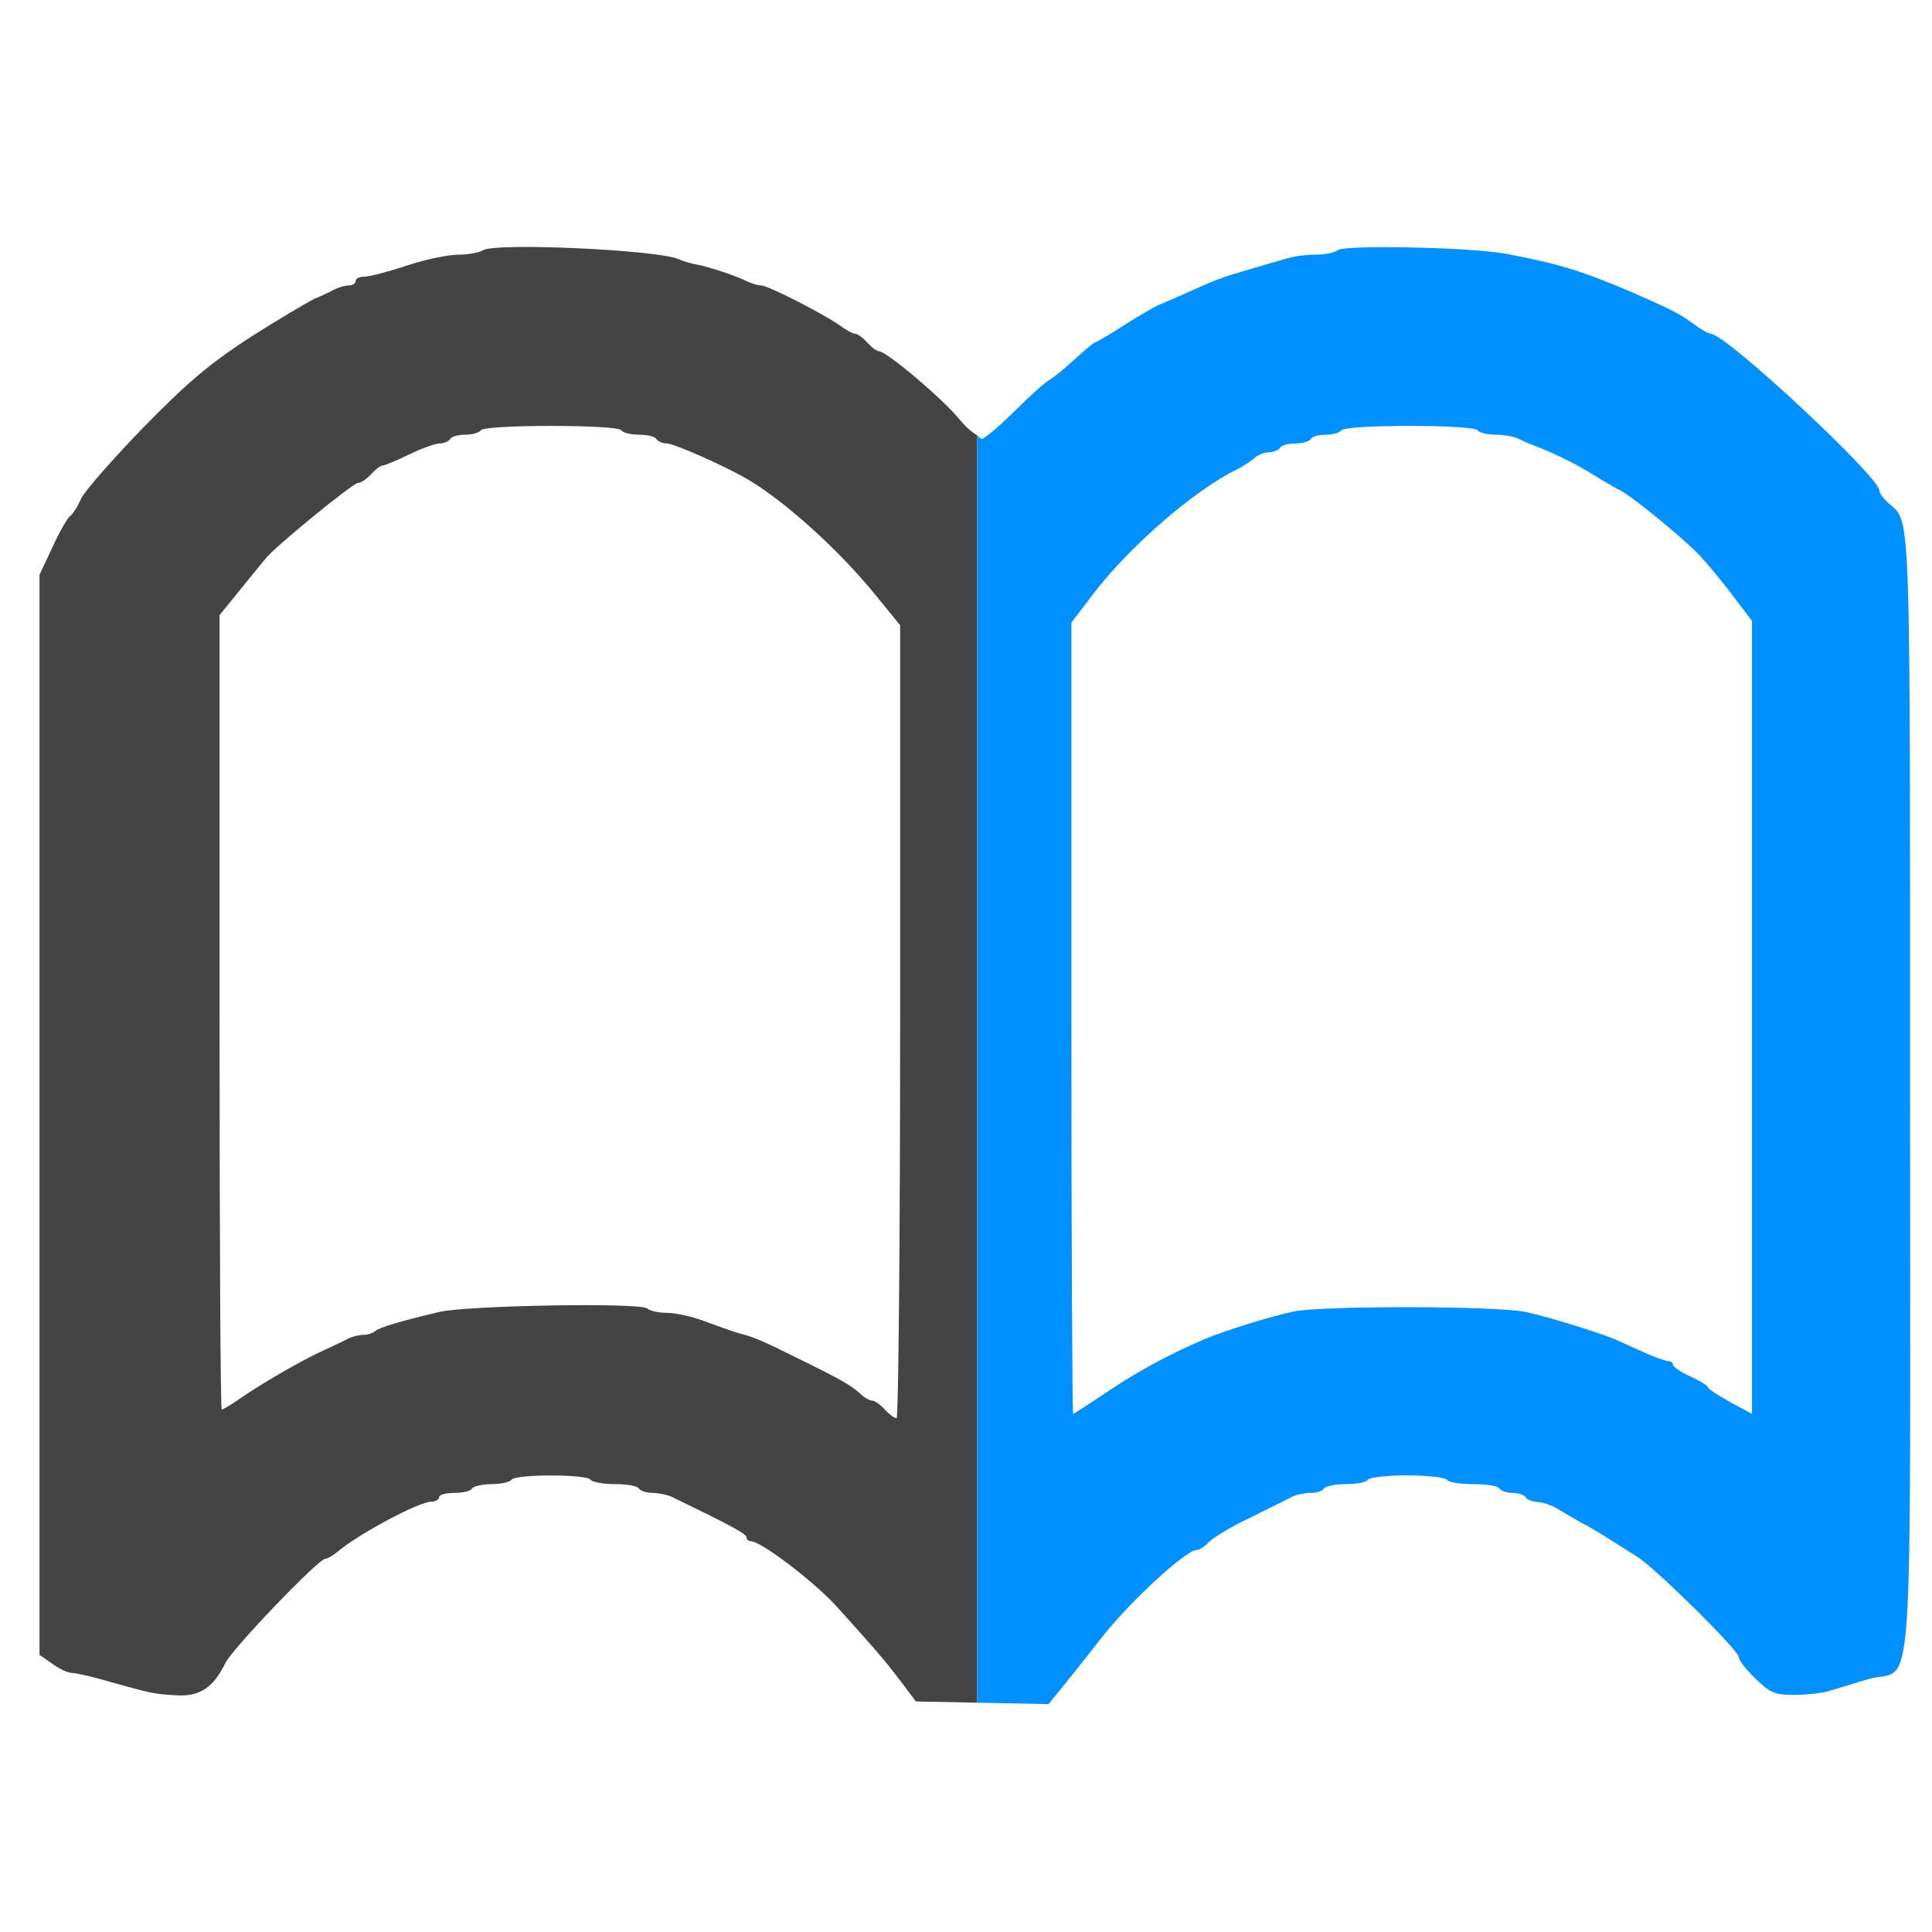 <?xml version="1.0" encoding="UTF-8" standalone="no"?>
<svg
   version="1.0"
   width="440pt"
   height="440pt"
   viewBox="0 0 440 440"
   preserveAspectRatio="xMidYMid meet"
   id="svg8"
   sodipodi:docname="reader.svg"
   inkscape:version="1.1 (ce6663b3b7, 2021-05-25)"
   xmlns:inkscape="http://www.inkscape.org/namespaces/inkscape"
   xmlns:sodipodi="http://sodipodi.sourceforge.net/DTD/sodipodi-0.dtd"
   xmlns="http://www.w3.org/2000/svg"
   xmlns:svg="http://www.w3.org/2000/svg">
  <defs
     id="defs12" />
  <sodipodi:namedview
     id="namedview10"
     pagecolor="#ffffff"
     bordercolor="#666666"
     borderopacity="1.0"
     inkscape:pageshadow="2"
     inkscape:pageopacity="0.0"
     inkscape:pagecheckerboard="0"
     inkscape:document-units="pt"
     showgrid="false"
     inkscape:zoom="1.4880682"
     inkscape:cx="293.66934"
     inkscape:cy="293.33333"
     inkscape:window-width="2488"
     inkscape:window-height="1376"
     inkscape:window-x="2632"
     inkscape:window-y="27"
     inkscape:window-maximized="1"
     inkscape:current-layer="g6" />
  <g
     transform="translate(0,440) scale(0.1,-0.1)"
     fill="#444444"
     stroke="none"
     id="g6">
    <path
       id="path4"
       style="stroke-width:0.133"
       d="M 296.729 132.189 C 295.419 131.425 293.6 130.031 291.334 127.334 C 286.401 121.201 269.2 106.666 266.934 106.666 C 266.267 106.666 264.667 105.467 263.334 104 C 262.001 102.533 260.4 101.334 259.6 101.334 C 258.933 101.334 256.801 100.133 254.801 98.666 C 249.334 94.933 233.2 86.666 231.066 86.666 C 230.133 86.666 228.267 86.133 226.934 85.467 C 223.467 83.733 215.733 81.2 212 80.4 C 210.133 80.134 207.467 79.333 206 78.666 C 199.6 75.866 150.266 73.6 146.666 76 C 145.599 76.667 142.133 77.334 139.199 77.334 C 136.133 77.334 129.067 78.799 123.467 80.666 C 117.867 82.533 112.133 84 110.666 84 C 109.199 84 108 84.534 108 85.334 C 108 86.001 107.067 86.666 106 86.666 C 104.933 86.666 102.933 87.201 101.6 87.867 C 100.4 88.534 97.601 89.867 95.334 90.801 C 93.201 91.867 84.4 97.067 76 102.4 C 63.733 110.4 57.332 115.733 43.732 129.6 C 34.532 139.066 25.866 148.934 24.666 151.334 C 23.599 153.867 22.001 156.266 21.334 156.666 C 20.534 157.199 18.133 161.333 16 166 L 12 174.533 L 12 338.533 L 12 502.533 L 15.867 505.199 C 18.001 506.799 20.667 508 21.867 508 C 23.067 508 28.399 509.201 33.732 510.801 C 46.266 514.267 46.532 514.401 53.732 514.801 C 60.666 515.201 64.8 512.4 68.4 505.066 C 70.4 500.8 96.667 473.334 98.801 473.334 C 99.467 473.334 101.199 472.266 102.666 471.066 C 108.799 465.866 127.2 456 130.934 456 C 132.267 456 133.334 455.333 133.334 454.666 C 133.334 453.866 135.334 453.334 137.867 453.334 C 140.401 453.334 142.934 452.8 143.334 452 C 143.734 451.333 146.534 450.666 149.334 450.666 C 152.134 450.666 154.934 450.001 155.334 449.334 C 156.401 447.601 178.267 447.601 179.334 449.334 C 179.734 450.001 183.066 450.666 186.666 450.666 C 190.266 450.666 193.6 451.2 194 452 C 194.4 452.667 196.266 453.334 198.133 453.334 C 199.866 453.334 202.399 453.867 203.732 454.4 C 221.599 463.067 226.666 465.734 226.666 466.801 C 226.666 467.467 227.333 468 228 468 C 231.067 468 246.799 480 253.732 487.467 C 264.932 499.867 268.8 504.266 273.6 510.666 L 278.133 516.666 L 296.729 517.035 L 296.729 132.189 z M 167.334 129.334 C 179.601 129.334 188.133 129.866 188.666 130.666 C 189.066 131.333 191.467 132 194 132 C 196.533 132 198.934 132.534 199.334 133.334 C 199.734 134.001 201.2 134.666 202.533 134.666 C 204.667 134.666 220.667 141.732 227.334 145.732 C 238.534 152.399 254.799 167.067 265.732 180.533 L 273.334 189.867 L 273.334 310.268 C 273.334 376.534 272.801 430.666 272.268 430.666 C 271.601 430.666 269.999 429.467 268.666 428 C 267.333 426.533 265.6 425.334 264.934 425.334 C 264.134 425.334 262.4 424.4 261.066 423.066 C 258.133 420.533 255.733 419.066 242.666 412.666 C 231.466 407.066 228.533 405.867 224.666 404.934 C 223.199 404.534 218.666 402.933 214.666 401.467 C 210.666 399.867 205.199 398.666 202.666 398.666 C 199.999 398.666 197.2 398.001 196.533 397.334 C 194.667 395.467 141.601 396.4 133.334 398.4 C 121.467 401.2 115.333 403.066 114 404.133 C 113.333 404.799 111.734 405.334 110.4 405.334 C 109.067 405.334 106.933 405.867 105.6 406.533 C 104.4 407.2 100.399 409.067 96.666 410.801 C 89.999 414.001 78.532 420.667 71.732 425.467 C 69.732 426.8 67.734 428 67.334 428 C 66.934 428 66.666 373.734 66.666 307.334 L 66.666 186.801 L 72.934 179.066 C 76.4 174.8 79.866 170.533 80.666 169.6 C 83.466 166 107.199 146.666 108.666 146.666 C 109.599 146.666 111.333 145.467 112.666 144 C 113.999 142.533 115.601 141.334 116.268 141.334 C 116.801 141.334 120.401 139.867 124.268 138 C 128.001 136.133 132.267 134.666 133.467 134.666 C 134.8 134.666 136.266 134.001 136.666 133.334 C 137.066 132.534 139.201 132 141.334 132 C 143.467 132 145.6 131.333 146 130.666 C 146.533 129.866 155.067 129.334 167.334 129.334 z "
       transform="matrix(7.5,0,0,-7.5,0,4400)" />
    <path
       id="path1013"
       style="stroke-width:0.133;fill:#0090ff;fill-opacity:1"
       d="M 296.729 132.189 L 296.729 517.035 L 298.268 517.066 L 318.4 517.467 L 322.533 512.4 C 324.8 509.6 330.534 502.401 335.334 496.268 C 343.867 485.601 360.267 470.666 363.334 470.666 C 364.267 470.666 365.866 469.601 367.066 468.268 C 368.4 466.934 373.999 463.467 379.732 460.801 C 385.332 458.001 391.068 455.2 392.268 454.533 C 393.601 453.867 396.134 453.334 397.867 453.334 C 399.734 453.334 401.6 452.8 402 452 C 402.4 451.333 405.466 450.666 408.666 450.666 C 411.866 450.666 414.934 450.134 415.334 449.334 C 415.734 448.667 421.201 448 427.334 448 C 433.467 448 438.934 448.667 439.334 449.334 C 439.734 450.134 443.334 450.666 447.334 450.666 C 451.334 450.666 454.934 451.2 455.334 452 C 455.734 452.667 457.601 453.334 459.334 453.334 C 461.067 453.334 462.934 453.999 463.334 454.666 C 463.734 455.466 465.466 455.999 467.066 456.133 C 468.666 456.133 471.867 457.334 474 458.801 C 476.267 460.134 479.199 461.866 480.666 462.666 C 483.199 463.866 487.867 466.8 497.467 472.934 C 503.467 476.934 528 501.199 528 503.199 C 528 504.133 530.266 507.066 533.066 509.732 C 537.6 514.132 538.934 514.666 544.801 514.666 C 548.534 514.666 553.333 514.133 555.467 513.467 C 557.6 512.8 562.934 511.201 567.334 509.867 C 581.467 505.867 580 526 580 332.4 C 580 150.134 580.267 158.934 573.467 152.801 C 571.867 151.334 570.666 149.734 570.666 148.934 C 570.666 144.8 524 101.334 519.467 101.334 C 518.8 101.334 516.399 100.001 514.133 98.268 C 510.266 95.334 506.4 93.467 495.066 88.533 C 480 82.133 472.934 80 457.334 77.066 C 446.667 75.066 407.866 74.267 406.133 76 C 405.466 76.667 402.4 77.334 399.467 77.334 C 396.533 77.334 392.399 77.866 390.133 78.666 C 387.866 79.333 382.666 80.8 378.666 82 C 370.933 84.267 369.467 84.8 360 89.066 C 356.667 90.533 353.067 92.133 352 92.533 C 350.933 92.933 346.133 95.733 341.467 98.666 C 336.933 101.599 332.8 104 332.533 104 C 332.133 104 329.467 106.267 326.533 108.934 C 323.467 111.734 320.134 114.533 318.934 115.199 C 317.6 115.866 312.799 120.134 308.133 124.801 C 303.466 129.467 298.8 133.334 298 133.334 C 297.822 133.334 297.037 132.37 296.729 132.189 z M 428 129.334 C 439.733 129.334 448.133 129.866 448.666 130.666 C 449.066 131.333 451.599 132 454.133 132 C 456.666 132 459.733 132.533 461.066 133.199 C 462.266 133.866 464.799 134.933 466.666 135.6 C 472.799 138 479.333 141.333 484.666 144.666 C 487.599 146.533 490.933 148.4 492 148.934 C 495.2 150.4 510.934 163.201 516.268 168.801 C 518.934 171.734 523.6 177.334 526.533 181.334 L 532 188.533 L 532 308.934 L 532 429.334 L 525.334 425.732 C 521.734 423.732 518.666 421.734 518.666 421.334 C 518.666 420.801 516.267 419.333 513.334 418 C 510.401 416.667 508 415.067 508 414.4 C 508 413.867 507.333 413.334 506.666 413.334 C 505.866 413.334 502.4 412.133 498.934 410.533 C 495.467 408.933 491.467 407.2 490 406.533 C 485.2 404.533 470.134 399.867 463.334 398.4 C 454.934 396.534 401.599 396.401 392.666 398.268 C 386.266 399.601 371.733 404.133 366 406.533 C 355.2 411.2 346.666 415.733 337.199 422 C 331.199 426 326.134 429.334 325.867 429.334 C 325.601 429.334 325.334 375.199 325.334 309.199 L 325.334 189.066 L 332.133 180.133 C 343.333 165.599 362.667 148.933 375.334 142.666 C 377.601 141.599 380.133 139.867 381.066 138.934 C 382 138.134 384.001 137.334 385.334 137.334 C 386.667 137.334 388.266 136.667 388.666 136 C 389.066 135.2 391.201 134.666 393.334 134.666 C 395.467 134.666 397.6 134.001 398 133.334 C 398.4 132.534 400.533 132 402.666 132 C 404.799 132 406.934 131.333 407.334 130.666 C 407.867 129.866 416.267 129.334 428 129.334 z "
       transform="matrix(7.5,0,0,-7.5,0,4400)" />
  </g>
</svg>
